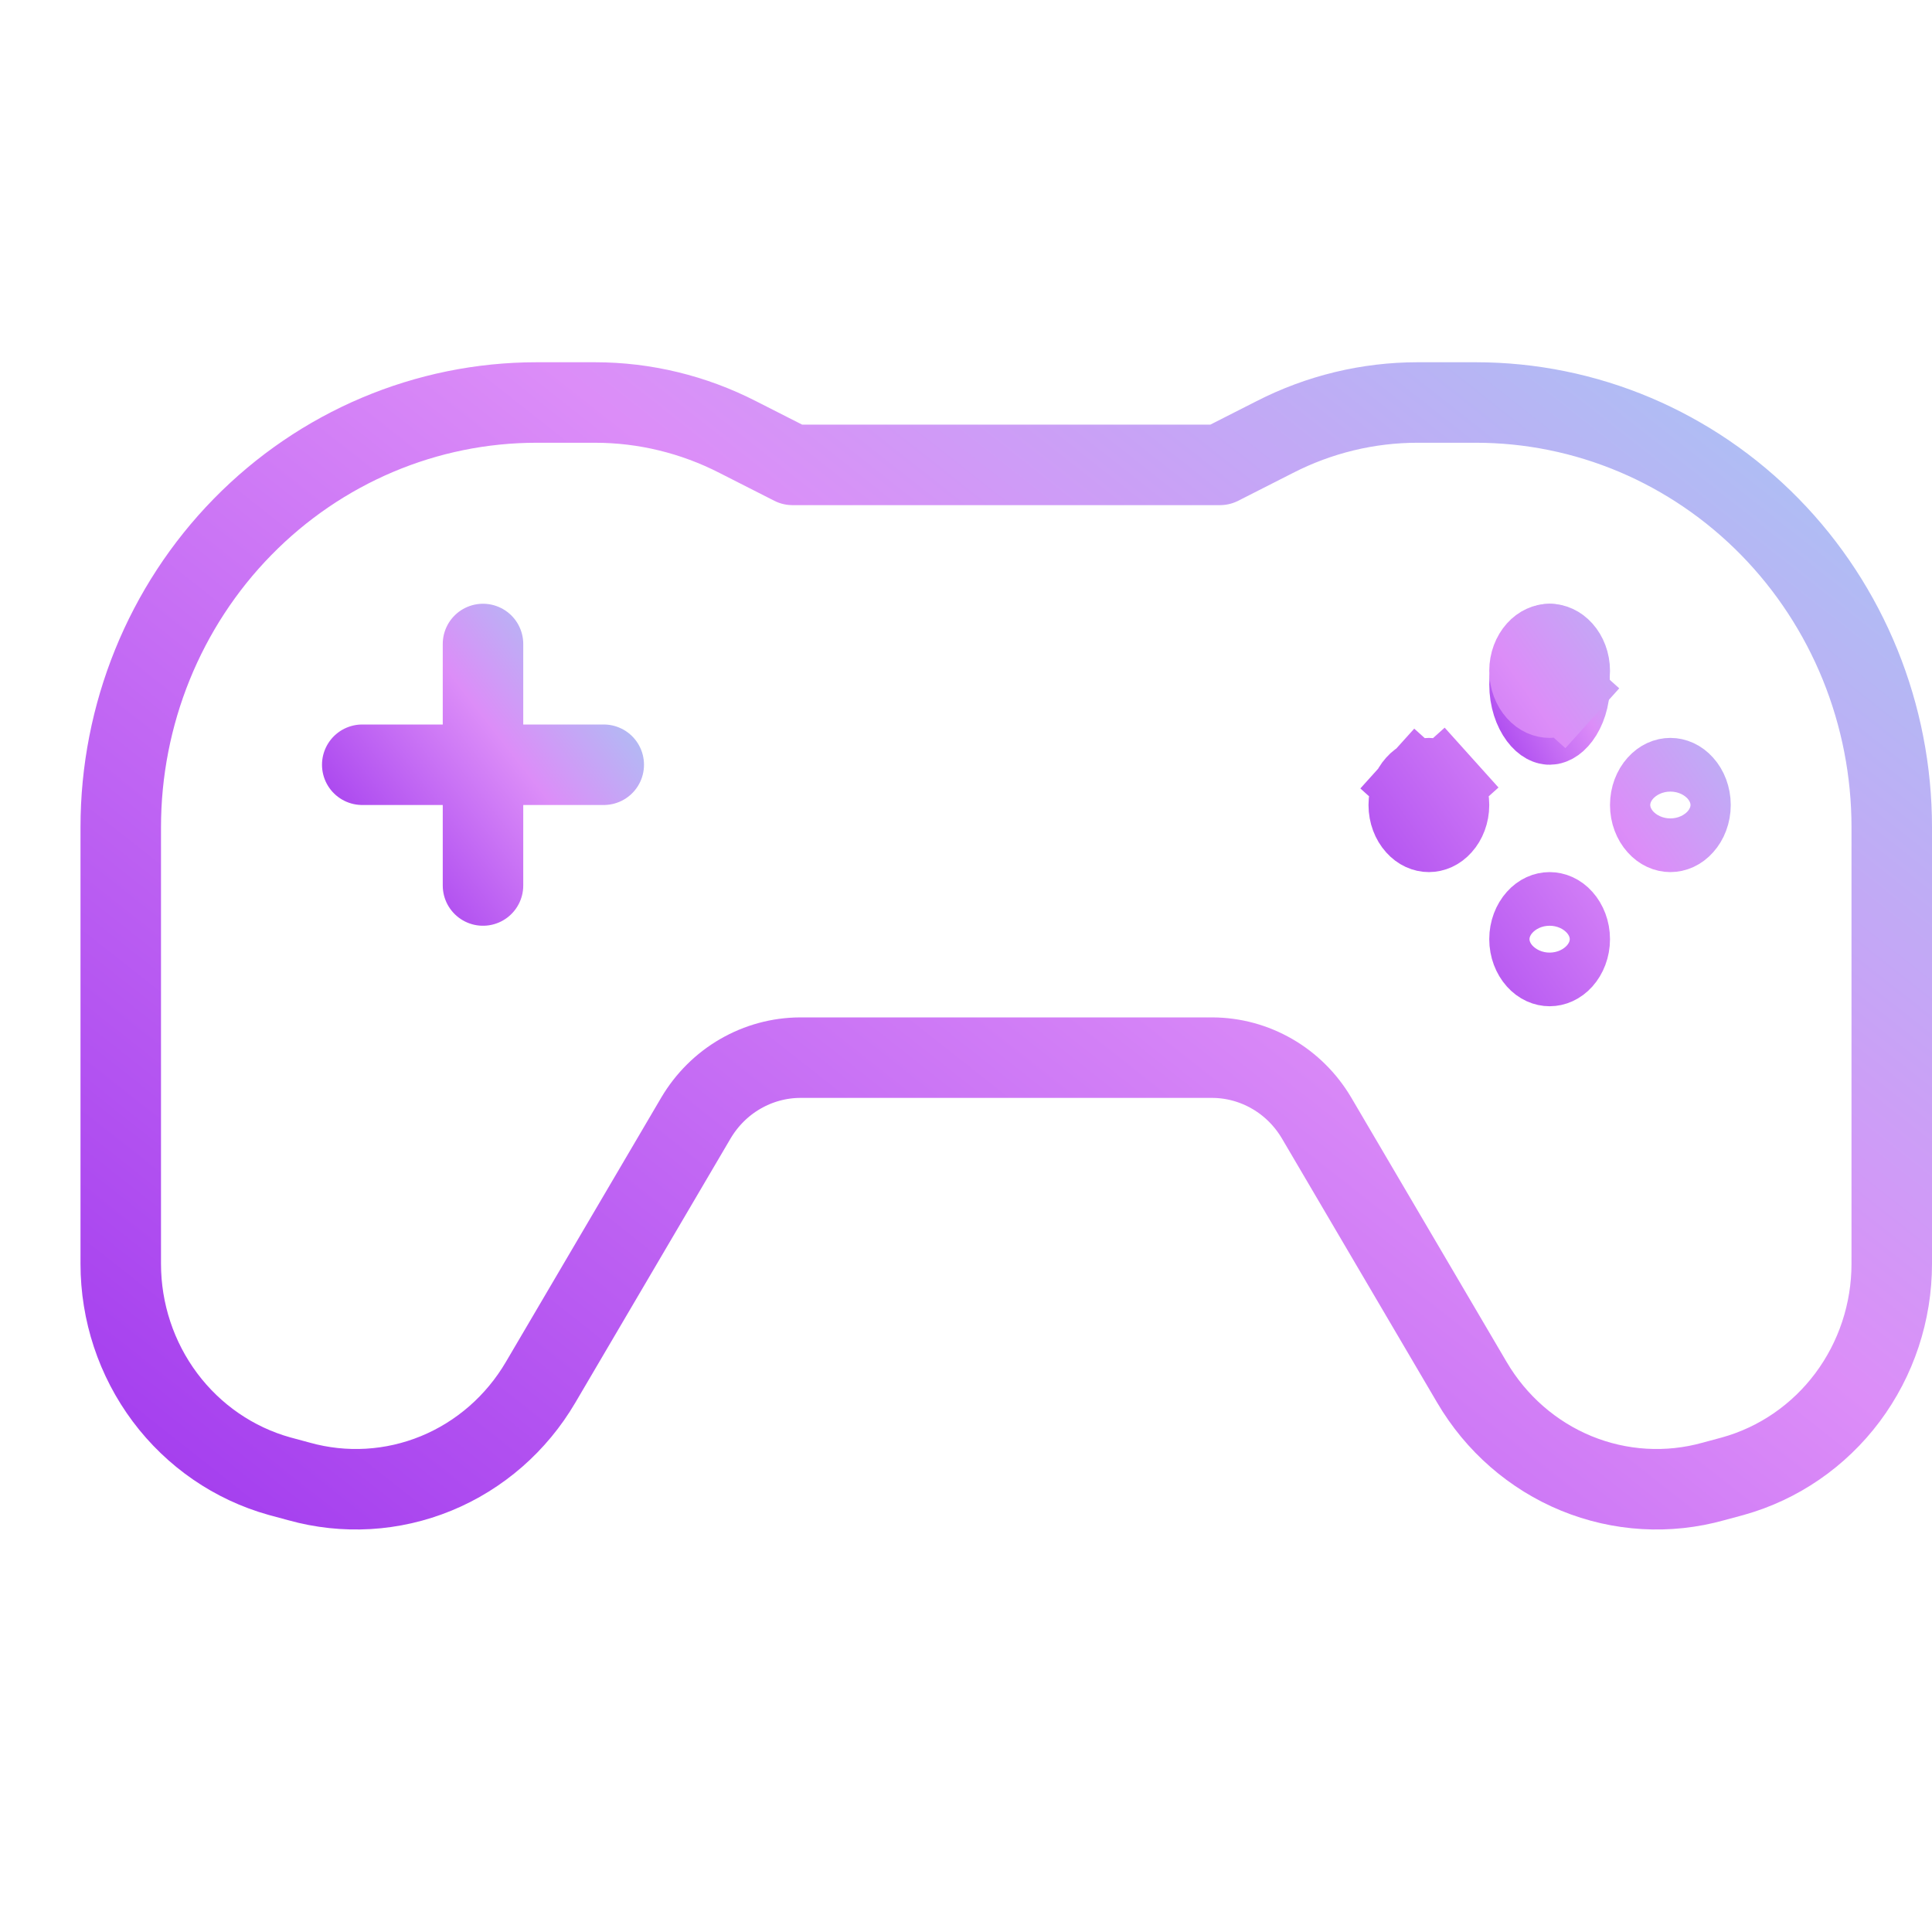 <svg width="48" height="48" viewBox="0 0 48 48" fill="none" xmlns="http://www.w3.org/2000/svg">
<path d="M31.668 10.86L30.31 11.55H19.69L18.332 10.86C17.23 10.295 16.014 10 14.781 10H13.332C10.592 10 7.964 11.112 6.026 13.091C4.089 15.069 3 17.753 3 20.552V31.399C3 32.598 3.386 33.764 4.099 34.718C4.812 35.671 5.812 36.359 6.945 36.675L7.43 36.806C8.557 37.121 9.753 37.051 10.837 36.606C11.92 36.161 12.831 35.366 13.431 34.343L17.292 27.773C17.562 27.318 17.941 26.941 18.394 26.68C18.847 26.418 19.359 26.279 19.879 26.277H30.121C30.641 26.279 31.153 26.418 31.606 26.68C32.059 26.941 32.438 27.318 32.708 27.773L36.569 34.343C37.169 35.366 38.08 36.161 39.163 36.606C40.247 37.051 41.443 37.121 42.57 36.806L43.055 36.675C44.188 36.359 45.188 35.671 45.901 34.718C46.614 33.764 47 32.598 47 31.399V20.552C47 19.166 46.733 17.794 46.214 16.514C45.694 15.234 44.933 14.07 43.974 13.091C43.014 12.111 41.875 11.334 40.622 10.803C39.368 10.273 38.025 10 36.668 10H35.219C33.986 10 32.77 10.295 31.668 10.86V10.86Z" stroke="url(#paint0_linear_464_25023)" stroke-width="2" stroke-linecap="round" stroke-linejoin="round"/>
<path d="M39 17C39 17.357 38.89 17.641 38.761 17.814C38.631 17.987 38.529 18 38.5 18C38.471 18 38.369 17.987 38.239 17.814C38.11 17.641 38 17.357 38 17C38 16.643 38.11 16.359 38.239 16.186C38.369 16.013 38.471 16 38.5 16C38.529 16 38.631 16.013 38.761 16.186C38.89 16.359 39 16.643 39 17Z" stroke="url(#paint1_linear_464_25023)" stroke-width="2"/>
<path d="M39 16.667C39 16.875 38.924 17.057 38.817 17.176L39.561 17.845L38.817 17.176C38.714 17.292 38.597 17.333 38.5 17.333C38.403 17.333 38.286 17.292 38.183 17.176C38.076 17.057 38 16.875 38 16.667C38 16.458 38.076 16.276 38.183 16.157C38.286 16.042 38.403 16 38.5 16C38.597 16 38.714 16.042 38.817 16.157C38.924 16.276 39 16.458 39 16.667ZM38.183 22.824C38.286 22.708 38.403 22.667 38.5 22.667C38.597 22.667 38.714 22.708 38.817 22.824C38.924 22.943 39 23.125 39 23.333C39 23.542 38.924 23.724 38.817 23.843C38.714 23.958 38.597 24 38.5 24C38.403 24 38.286 23.958 38.183 23.843C38.076 23.724 38 23.542 38 23.333C38 23.125 38.076 22.943 38.183 22.824ZM41.817 19.491C41.924 19.609 42 19.791 42 20C42 20.209 41.924 20.391 41.817 20.509C41.714 20.625 41.597 20.667 41.5 20.667C41.403 20.667 41.286 20.625 41.183 20.509C41.076 20.391 41 20.209 41 20C41 19.791 41.076 19.609 41.183 19.491C41.286 19.375 41.403 19.333 41.5 19.333C41.597 19.333 41.714 19.375 41.817 19.491ZM35.817 19.491L36.561 18.822L35.817 19.491C35.924 19.609 36 19.791 36 20C36 20.209 35.924 20.391 35.817 20.509C35.714 20.625 35.597 20.667 35.5 20.667C35.403 20.667 35.286 20.625 35.183 20.509C35.076 20.391 35 20.209 35 20C35 19.791 35.076 19.609 35.183 19.491L34.467 18.846L35.183 19.491C35.286 19.375 35.403 19.333 35.5 19.333C35.597 19.333 35.714 19.375 35.817 19.491Z" stroke="url(#paint2_linear_464_25023)" stroke-width="2"/>
<path d="M15 19H9M12 16V22V16Z" stroke="url(#paint3_linear_464_25023)" stroke-width="2" stroke-linecap="round" stroke-linejoin="round"/>
<defs>
<linearGradient id="paint0_linear_464_25023" x1="11.021" y1="50.219" x2="47.71" y2="3.661" gradientUnits="userSpaceOnUse">
<stop stop-color="#982DEC"/>
<stop offset="0.573" stop-color="#DC8DF8"/>
<stop offset="0.896" stop-color="#A9C4F3"/>
</linearGradient>
<linearGradient id="paint1_linear_464_25023" x1="37.547" y1="20.958" x2="42.416" y2="18.115" gradientUnits="userSpaceOnUse">
<stop stop-color="#982DEC"/>
<stop offset="0.573" stop-color="#DC8DF8"/>
<stop offset="0.896" stop-color="#A9C4F3"/>
</linearGradient>
<linearGradient id="paint2_linear_464_25023" x1="35.641" y1="29.896" x2="48.778" y2="20.689" gradientUnits="userSpaceOnUse">
<stop stop-color="#982DEC"/>
<stop offset="0.573" stop-color="#DC8DF8"/>
<stop offset="0.896" stop-color="#A9C4F3"/>
</linearGradient>
<linearGradient id="paint3_linear_464_25023" x1="10.094" y1="24.938" x2="18.224" y2="18.607" gradientUnits="userSpaceOnUse">
<stop stop-color="#982DEC"/>
<stop offset="0.573" stop-color="#DC8DF8"/>
<stop offset="0.896" stop-color="#A9C4F3"/>
</linearGradient>
</defs>
</svg>
